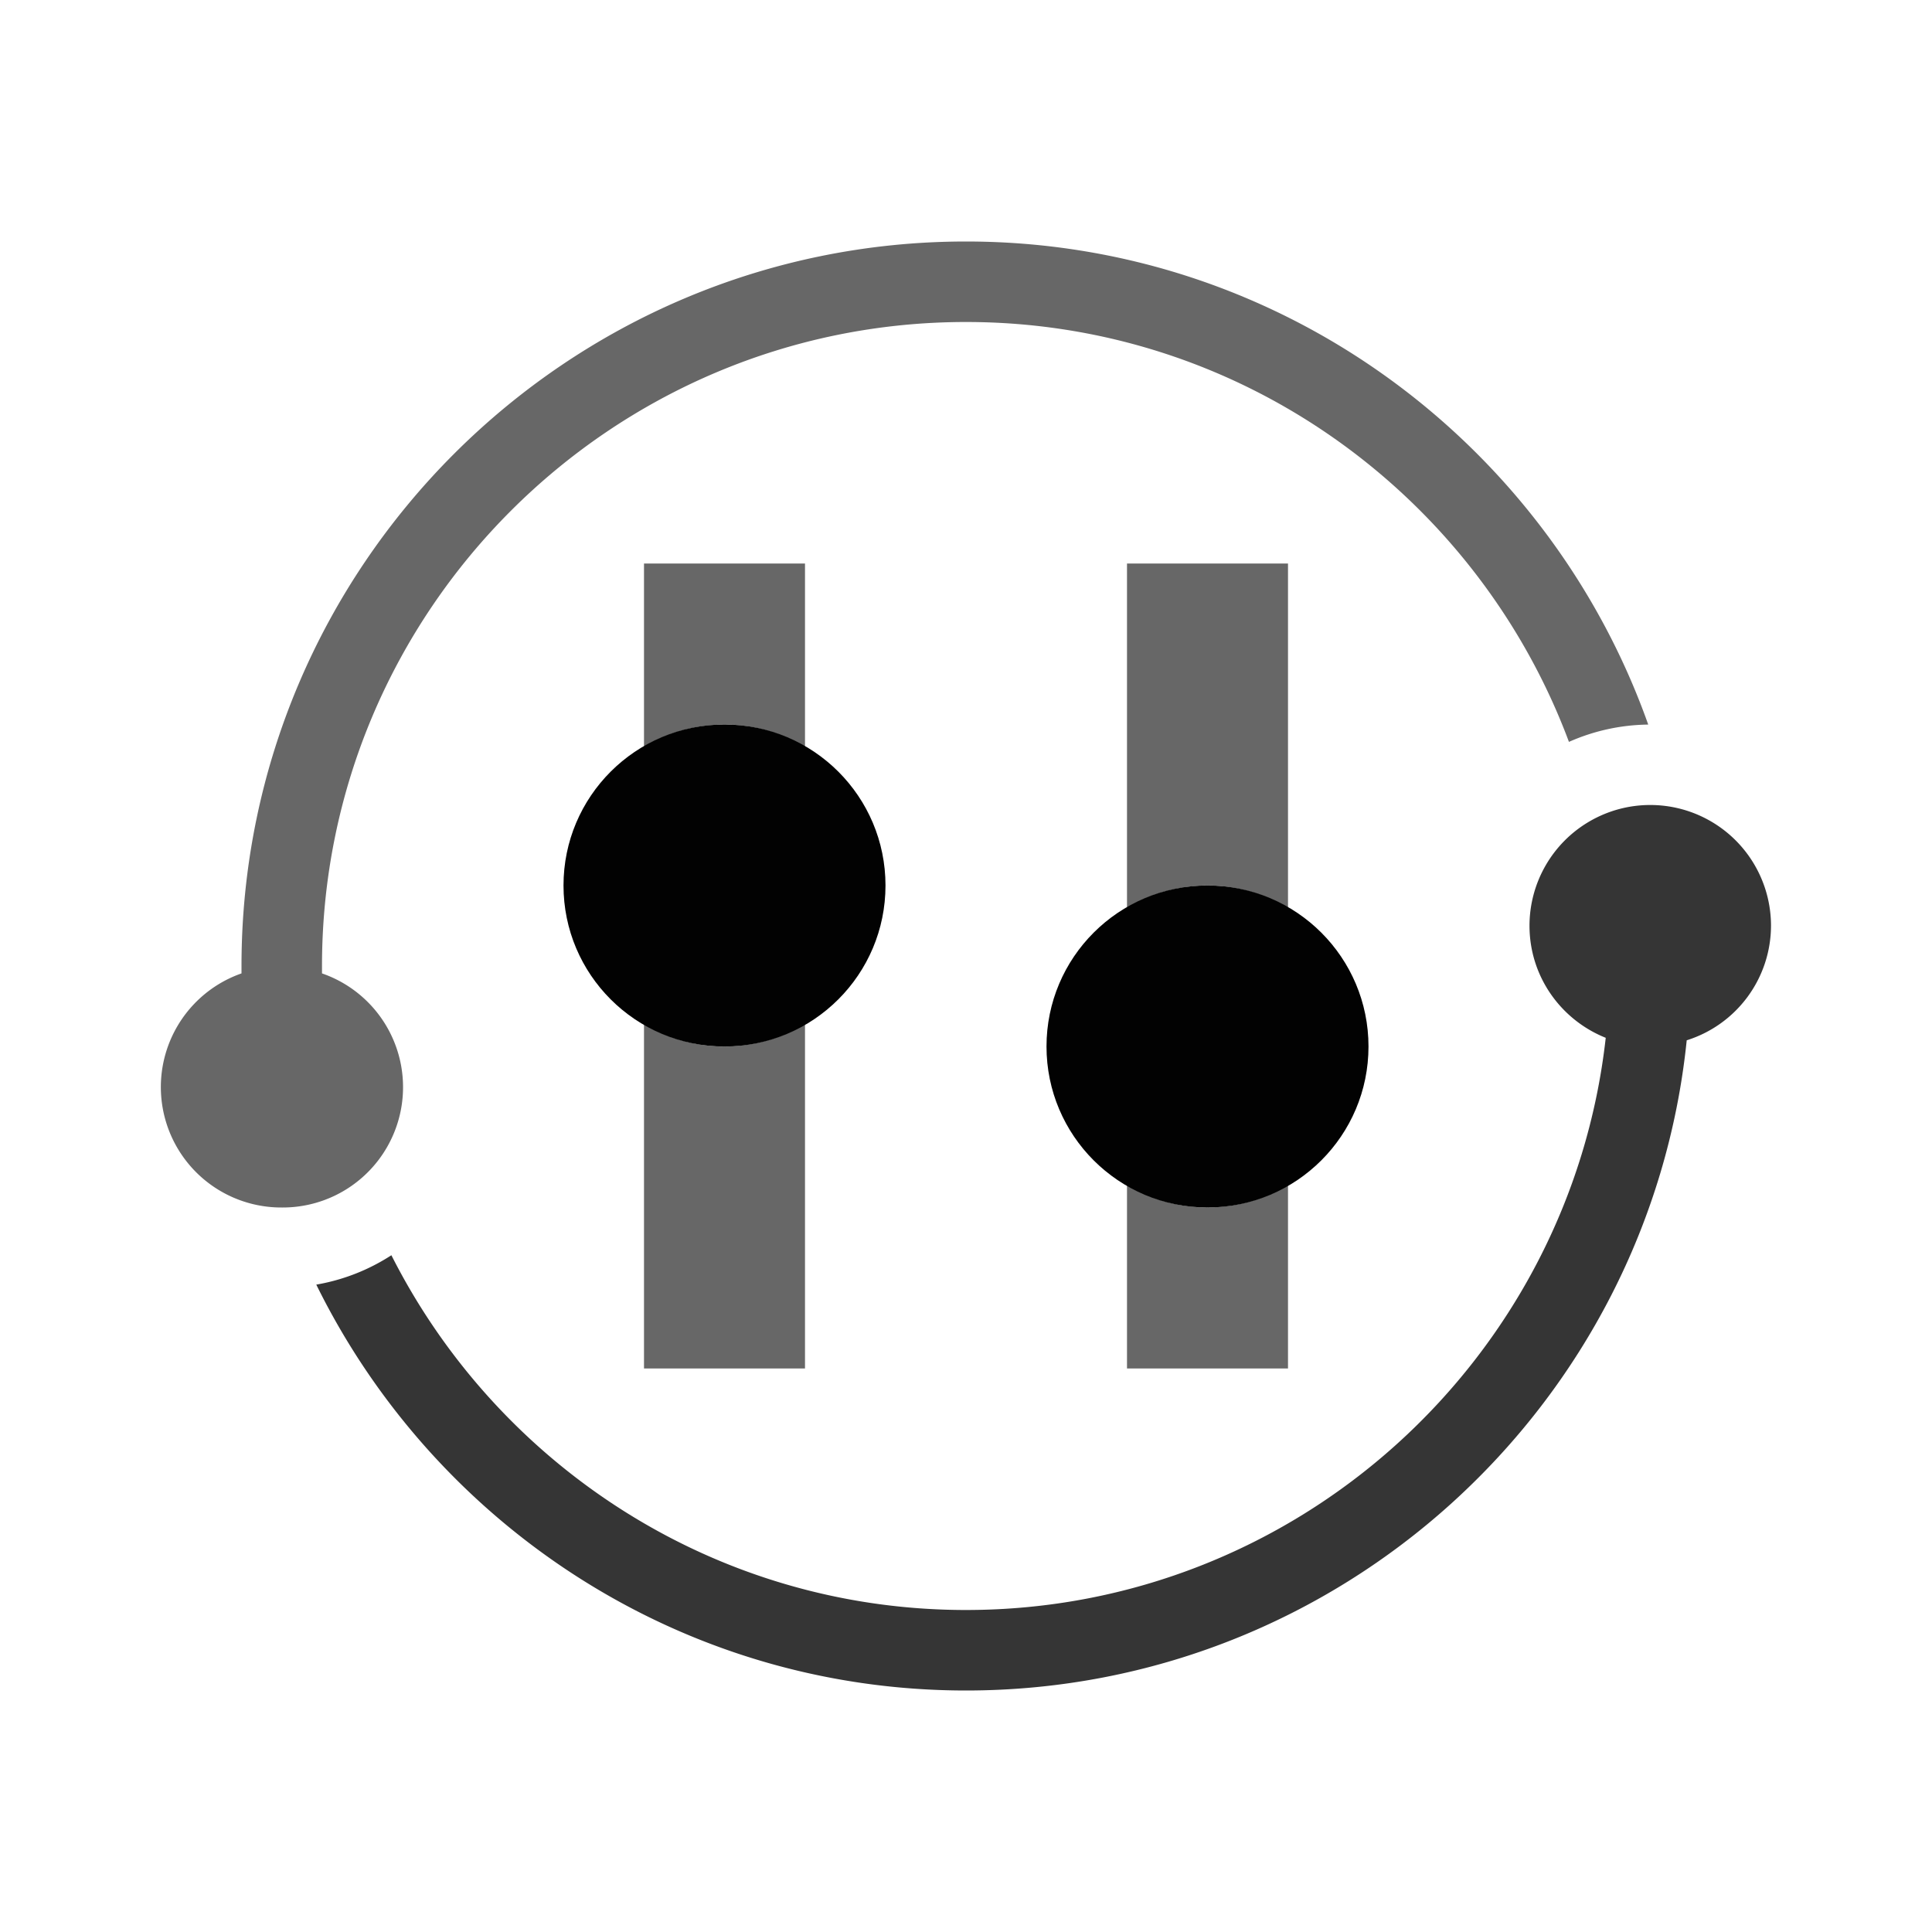 <svg xmlns:xlink="http://www.w3.org/1999/xlink" xmlns="http://www.w3.org/2000/svg" viewBox="0 0 24 24" fit="" height="500" width="500" preserveAspectRatio="xMidYMid meet" focusable="false"><circle cx="9" cy="11" r="2" fill="#000000" fill-opacity="0.99"></circle><circle cx="15" cy="13" r="2" fill="#000000" fill-opacity="0.99"></circle><path d="M12 3c-4.962 0-9 4.037-9 9v.092A1.496 1.496 0 003.5 15a1.495 1.495 0 00.5-2.908V12c0-4.411 3.589-8 8-8 3.431 0 6.356 2.176 7.49 5.216.302-.134.635-.211.985-.215C19.236 5.51 15.909 3 12 3z" fill="#000000" opacity=".6" fill-opacity="0.99"></path><path d="M22 11.5a1.5 1.5 0 00-3 0c0 .633.393 1.171.947 1.392C19.502 16.884 16.109 20 12 20c-3.118 0-5.819-1.798-7.138-4.407a2.488 2.488 0 01-.933.365C5.397 18.939 8.458 21 12 21c4.651 0 8.489-3.546 8.953-8.077A1.495 1.495 0 0022 11.5z" fill="#000000" opacity=".8" fill-opacity="0.99"></path><path d="M9 9c.366 0 .705.105 1 .277V7H8v2.277A1.977 1.977 0 019 9zm0 4c-.366 0-.705-.105-1-.277V17h2v-4.277A1.977 1.977 0 019 13zm6-2c.366 0 .705.106 1 .277V7h-2v4.277A1.977 1.977 0 0115 11zm0 4c-.366 0-.705-.106-1-.277V17h2v-2.277A1.977 1.977 0 0115 15z" opacity=".6" fill="#000000" fill-opacity="0.99"></path></svg>